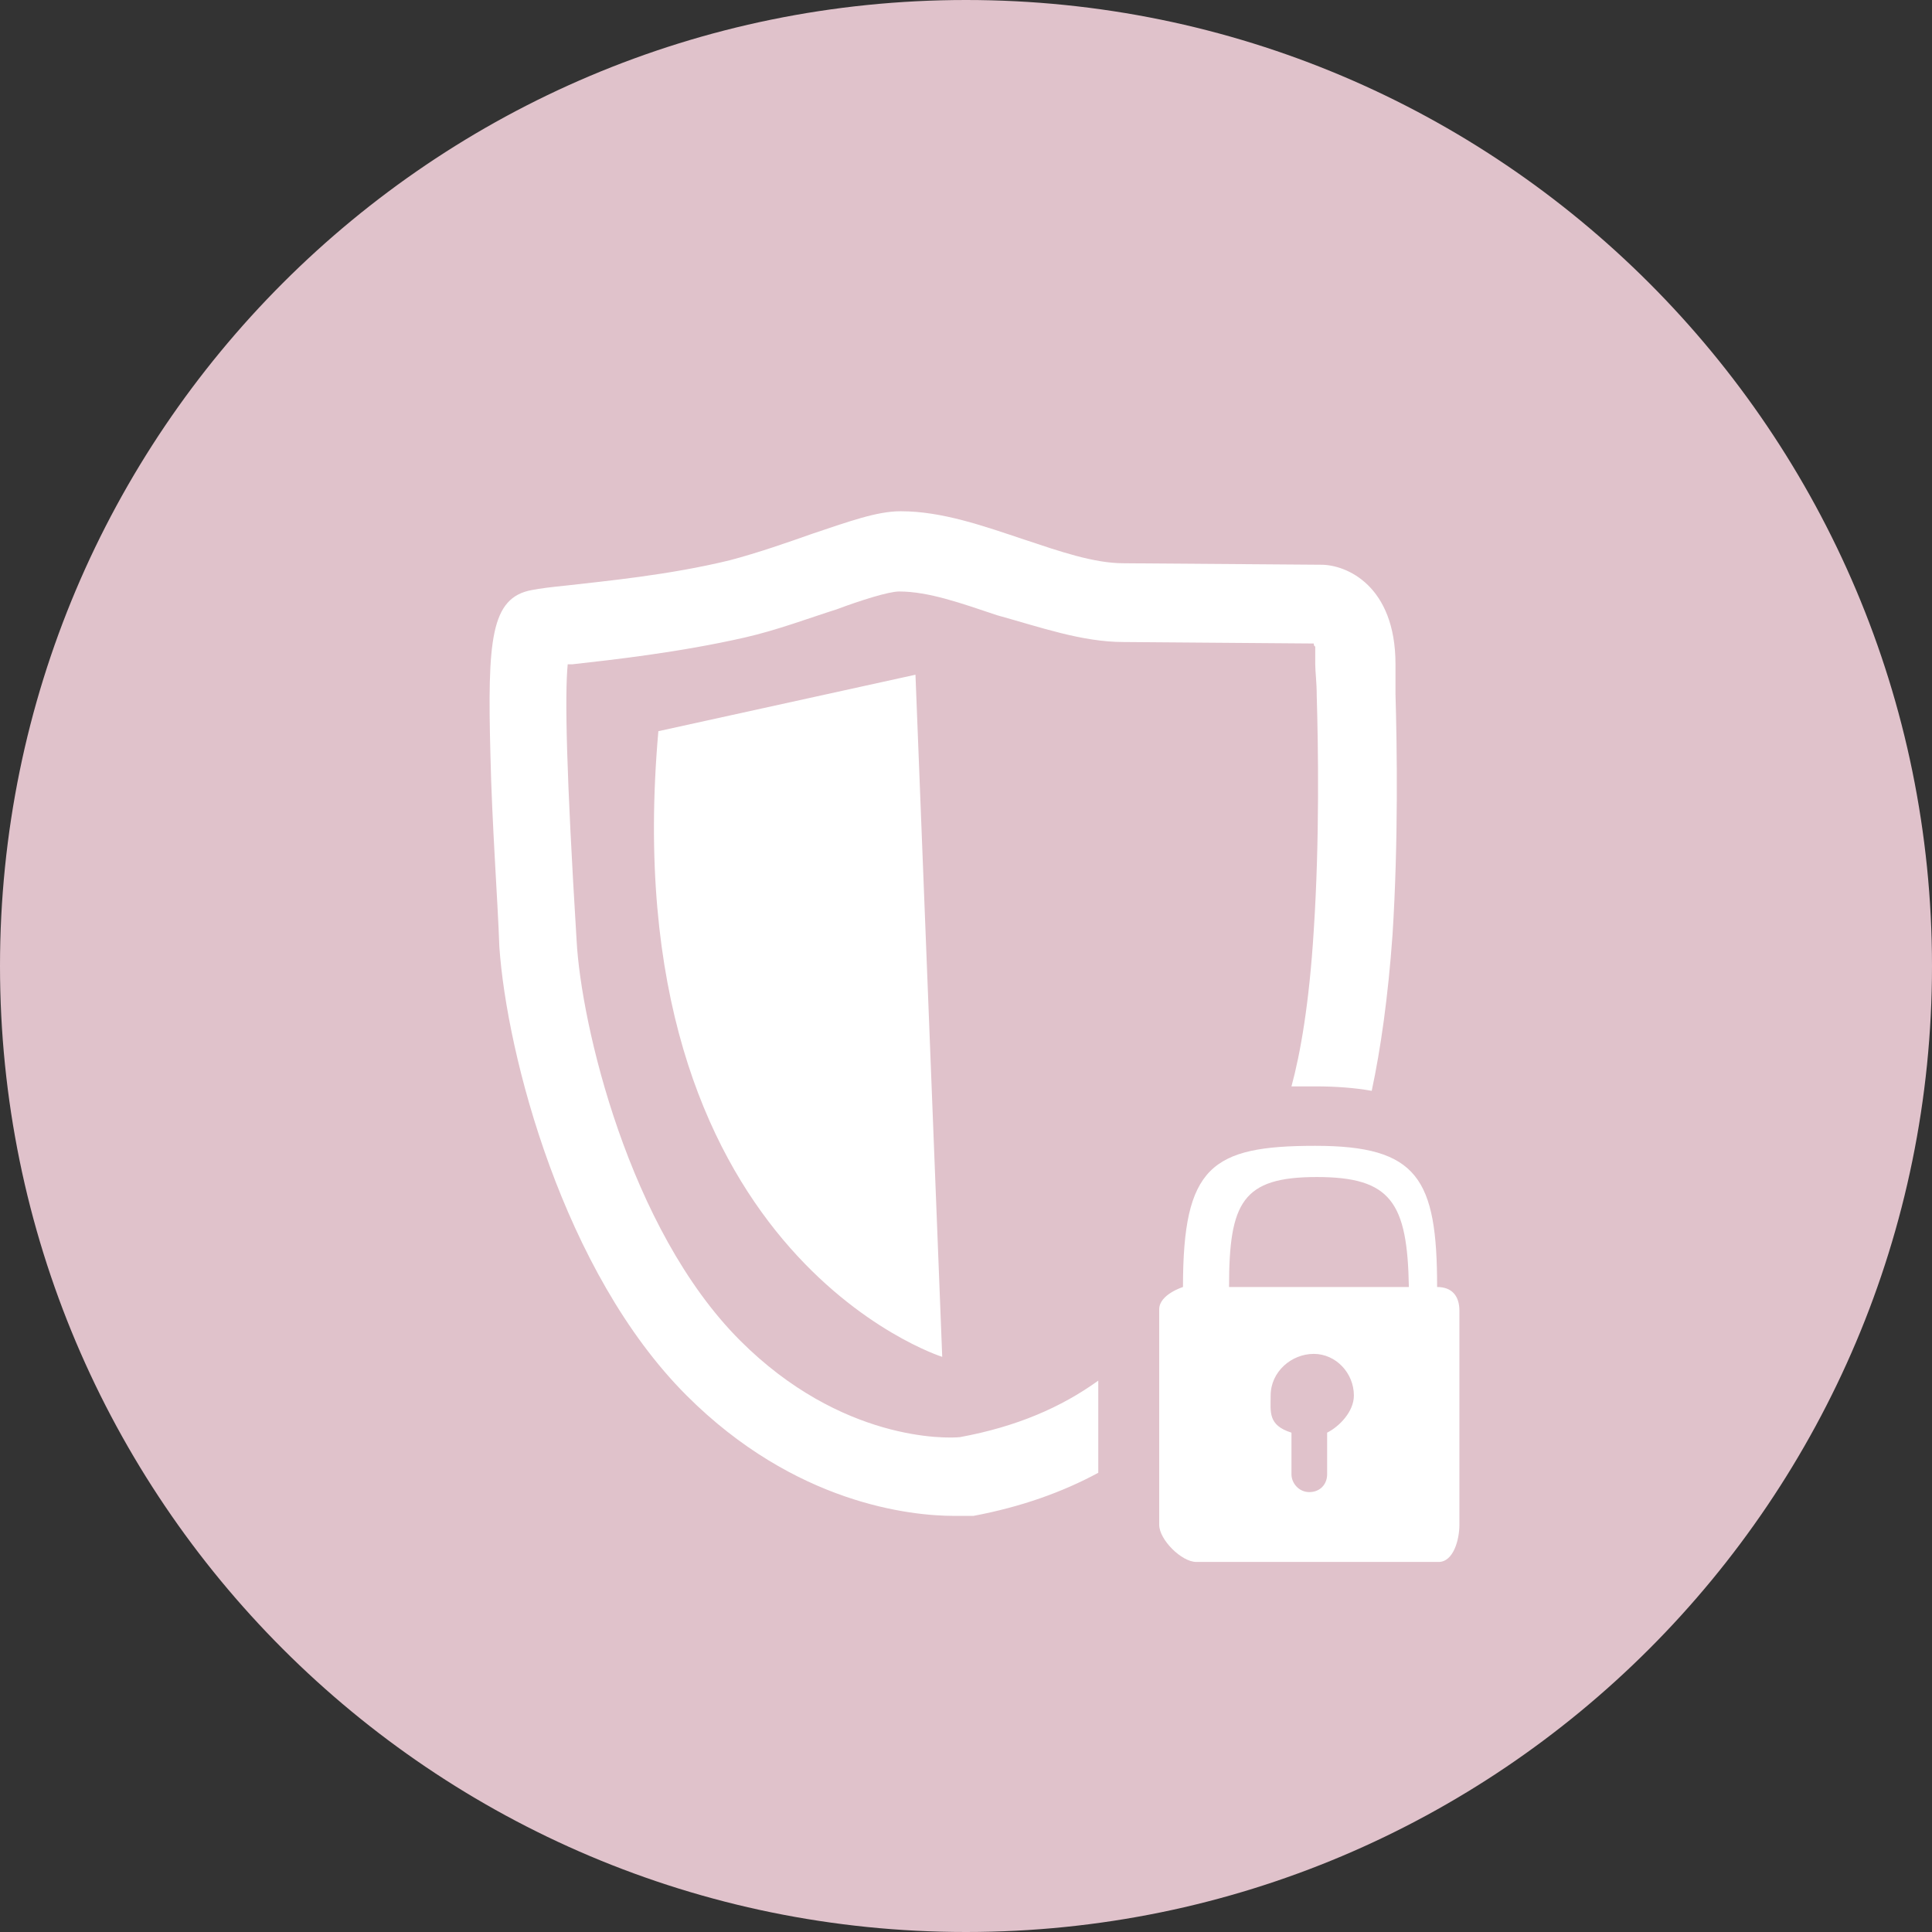 <?xml version="1.0" encoding="utf-8"?>
<!-- Generator: Adobe Illustrator 19.2.1, SVG Export Plug-In . SVG Version: 6.00 Build 0)  -->
<!DOCTYPE svg PUBLIC "-//W3C//DTD SVG 1.1//EN" "http://www.w3.org/Graphics/SVG/1.1/DTD/svg11.dtd">
<svg version="1.1" id="Ebene_1" xmlns="http://www.w3.org/2000/svg" xmlns:xlink="http://www.w3.org/1999/xlink" x="0px" y="0px"
	 viewBox="0 0 130 130" style="enable-background:new 0 0 130 130;" xml:space="preserve">
<rect x="0" y="0" width="130" height="130" fill="#333333" stroke="none"/>
<style type="text/css">
	.st0{fill:#E0C2CB;}
	.st1{fill:#FFFFFF;}
</style>
<g>
	<path class="st0" d="M65,130c35.9,0,65-29.1,65-65S100.9,0,65,0S0,29.1,0,65S29.1,130,65,130"/>
	<path class="st1" d="M82.7,86.6c0-5.7,0.9-7.4,5.9-7.4c5,0,6.1,1.7,6.2,7.4H82.7z M89.3,96.4v2.8c0,0.7-0.5,1.2-1.2,1.2
		s-1.2-0.6-1.2-1.2v-2.8c-1.6-0.5-1.4-1.4-1.4-2.5c0-1.6,1.4-2.8,2.9-2.8s2.7,1.3,2.7,2.8C91.1,95,90.1,96,89.3,96.4 M96.7,86.6
		L96.7,86.6c0-7.3-1.3-9.5-8.2-9.5c-7,0-8.9,1.4-8.9,9.5v0c0,0-1.6,0.5-1.6,1.5v14.5c0,1,1.5,2.5,2.5,2.5h16.3c1,0,1.4-1.5,1.4-2.5
		V88.2C98.2,87.2,97.7,86.6,96.7,86.6 M63.4,91.3l-1.8-45.9l-17.3,3.8C41.2,84.3,63.4,91.3,63.4,91.3 M75.6,43.2l12.8,0.1
		c0,0,0,0,0,0c0,0,0,0.2,0.1,0.2c0,0,0,0.2,0,0.3c0,0.1,0,0.3,0,0.4c0,0.1,0,0.5,0,0.5c0,0.5,0.1,1.2,0.1,2.1
		c0.1,3.4,0.2,9.7-0.2,15.8c-0.3,4.9-0.9,8.3-1.5,10.5c0.5,0,1,0,1.6,0c1.4,0,2.7,0.1,3.8,0.3c0.6-2.8,1.1-6.3,1.4-10.5
		c0.4-6.3,0.3-12.7,0.2-16.2c0-0.9,0-1.5,0-2c0-5.3-3.3-6.7-5-6.7l-13.3-0.1c-2,0-4.3-0.8-6.7-1.6c-2.7-0.9-5.5-1.9-8.3-1.9
		c-1.6,0-3.5,0.7-5.9,1.5c-1.7,0.6-3.7,1.3-5.6,1.8c-4.1,1-8.4,1.4-11,1.7c-1,0.1-1.8,0.2-2.3,0.3c-2.8,0.5-3,3.4-2.8,11.1
		c0.1,4.6,0.5,9.9,0.6,12.9c0.5,7.3,4.3,21.9,12.6,30.2c7.3,7.3,15.1,8.1,18,8.1c0.7,0,1.1,0,1.1,0l0.2,0c3.2-0.6,6-1.6,8.4-2.9
		v-6.2c-2.5,1.8-5.5,3.1-9.3,3.8c-0.9,0.1-8,0.3-14.8-6.5c-7.5-7.5-10.7-21.3-11-26.9c-0.7-11.4-0.8-16.5-0.6-18.6
		c0.1,0,0.2,0,0.3,0c2.7-0.3,7.2-0.8,11.6-1.8c2.2-0.5,4.3-1.3,6.2-1.9c1.6-0.6,3.5-1.2,4.2-1.2c2,0,4.2,0.8,6.6,1.6
		C70,42.2,72.8,43.2,75.6,43.2"/>
</g>
</svg>
